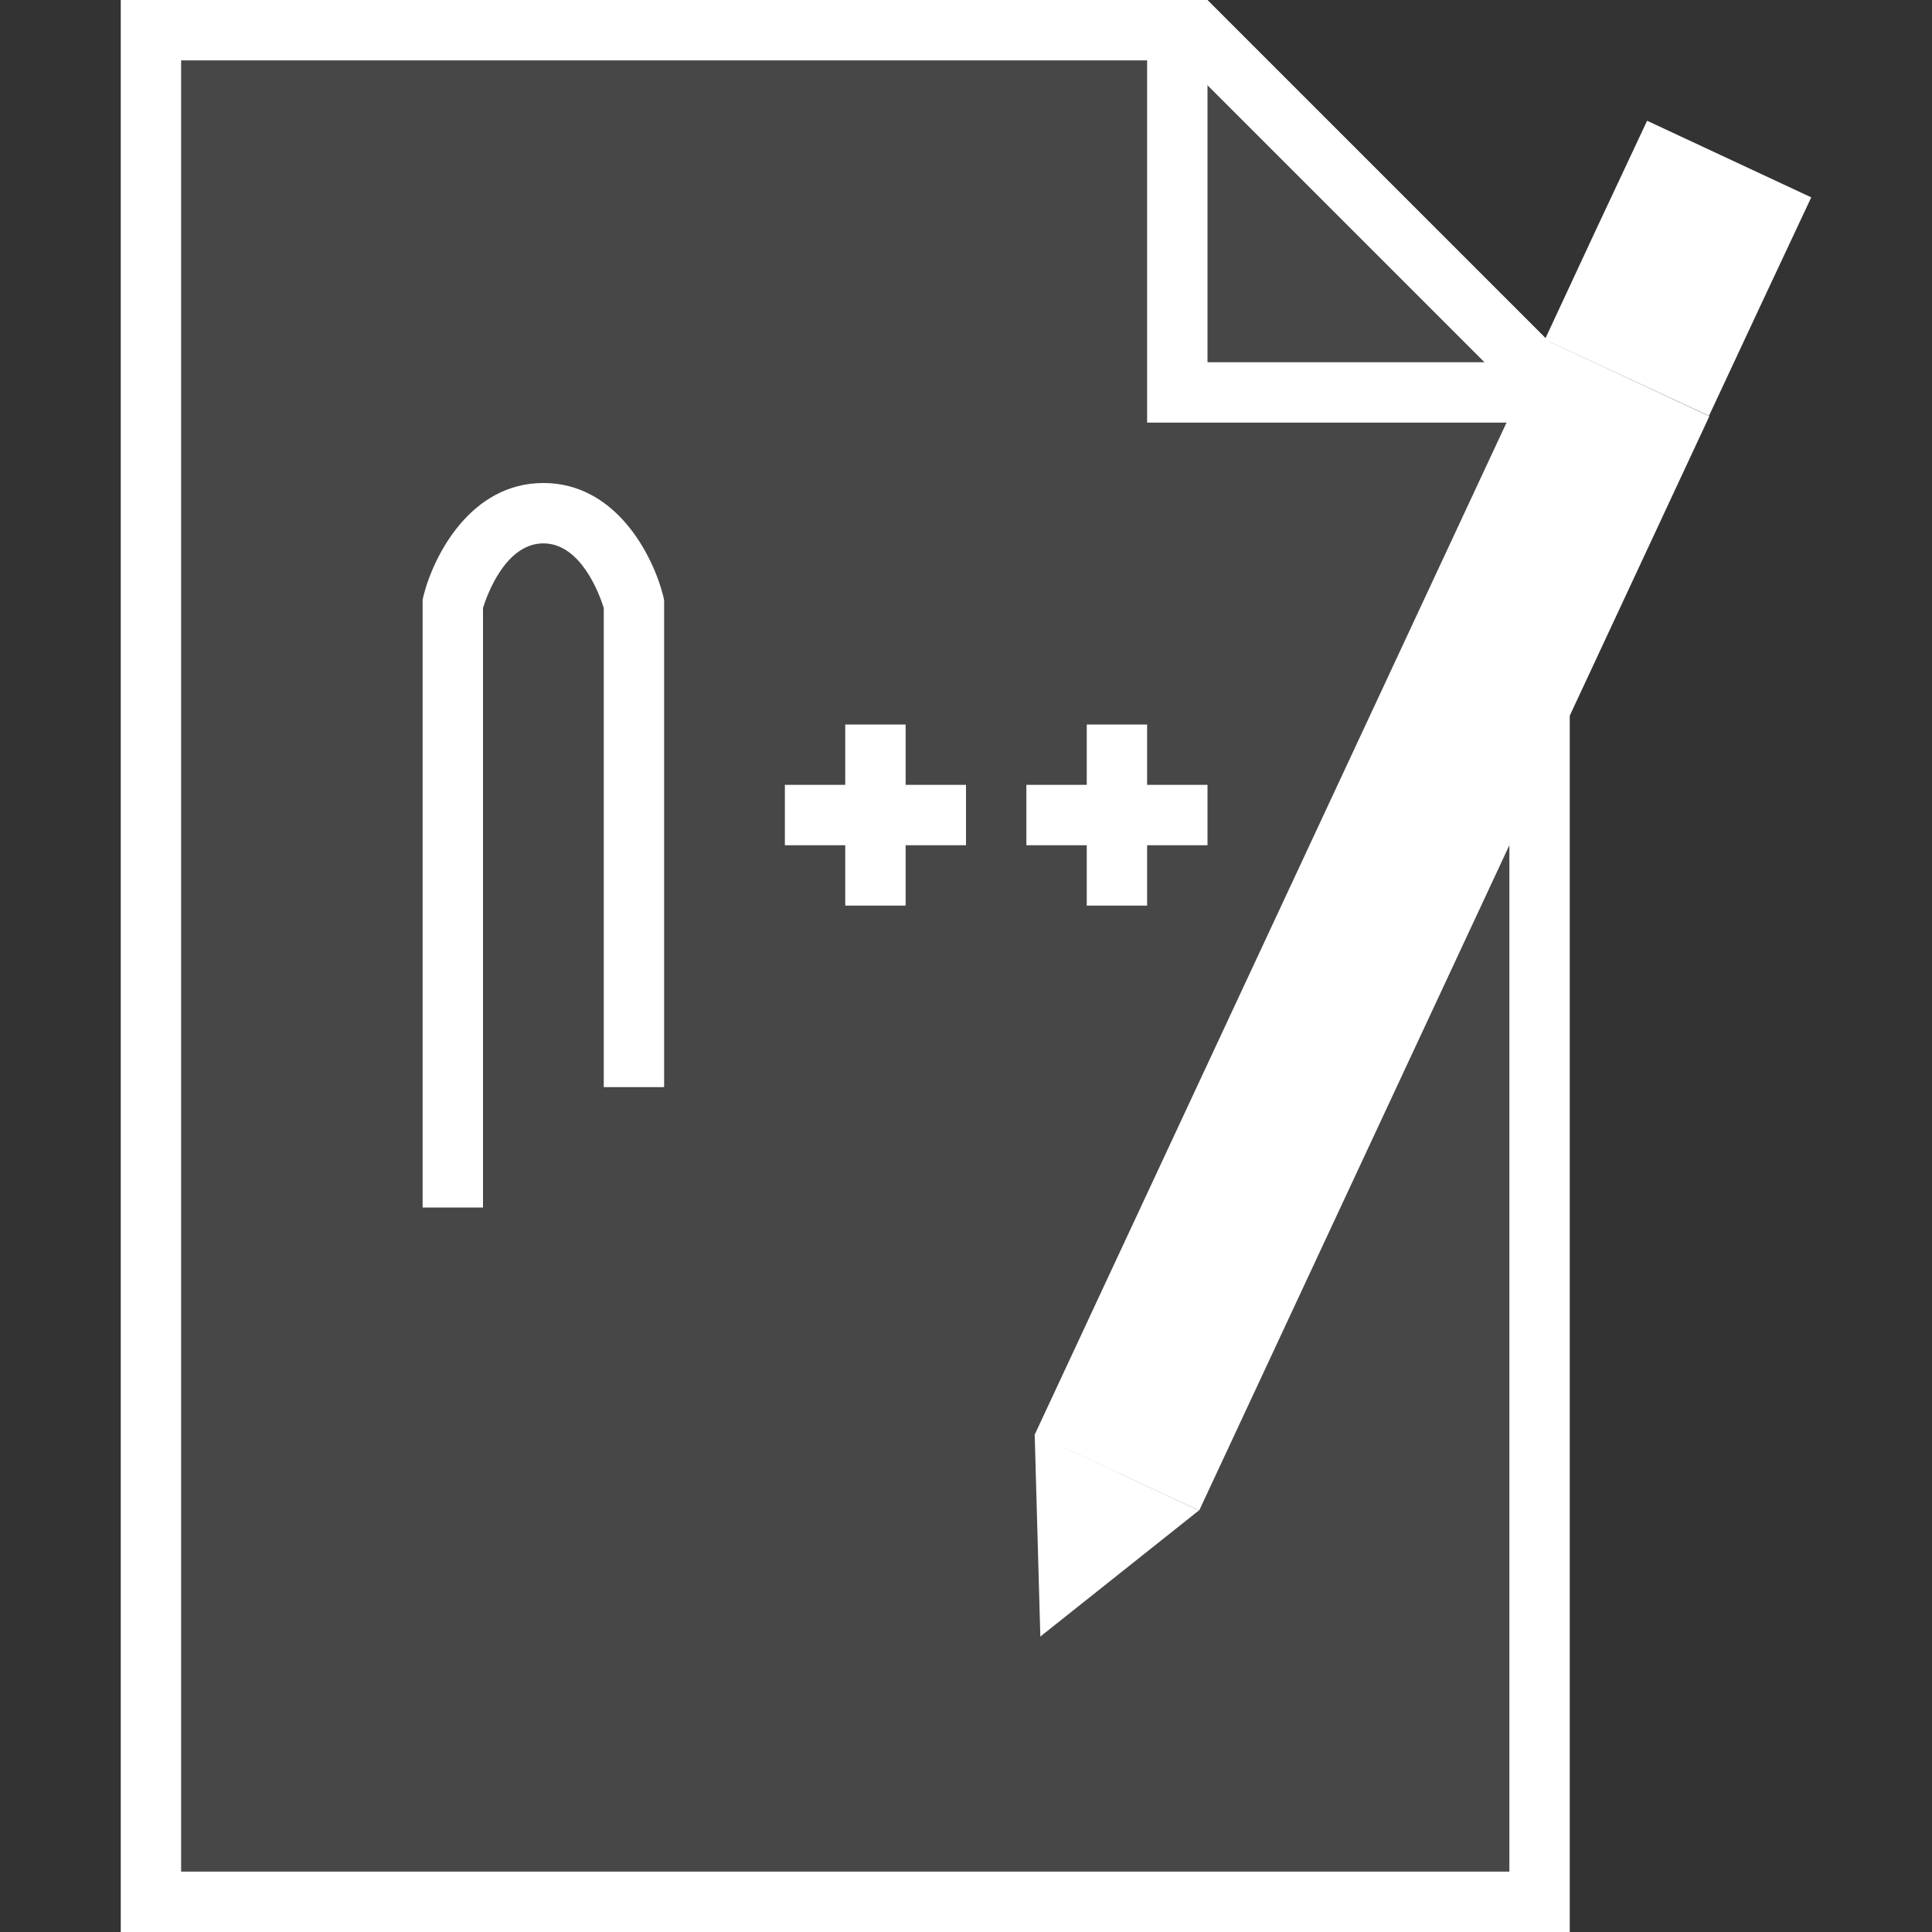 <svg version="1.1" id="icon" xmlns="http://www.w3.org/2000/svg" x="0" y="0" viewBox="0 0 512 512" xml:space="preserve"><rect x="0" y="0" width="512" height="512" fill="#333333" stroke="none"/><style type="text/css">.st1{fill:#fff}</style><path d="M40 504V8h276.7L408 99.3V504H40z" opacity=".1" fill="#fff"/><path class="st1" d="M313.4 16l86.6 86.6V496H48V16h265.4M320 0H32v512h384V96L320 0z"/><path class="st1" d="M416 96h-96V0h-16v112h112V96zM144 128c-19.1 0-29 18.9-31.8 30l-.2 1v161h16V161.1c1.1-3.5 6-17.1 16-17.1s14.9 13.6 16 17.1v127h16v-129l-.2-1C173 146.9 163.1 128 144 128zM240 192h-16v16h-16v16h16v16h16v-16h16v-16h-16zM320 208h-16v-16h-16v16h-16v16h16v16h16v-16h16z"/><g><path class="st1" d="M274.3 380h-.1l1.5 53.7 42-33.4-42.2-19.7 42.3 19.7 135.2-290L409.5 90z"/><path class="st1" d="M480 52.3L436.5 32l-13.6 29-13.5 29 43.5 20.2 13.5-28.9z"/></g></svg>